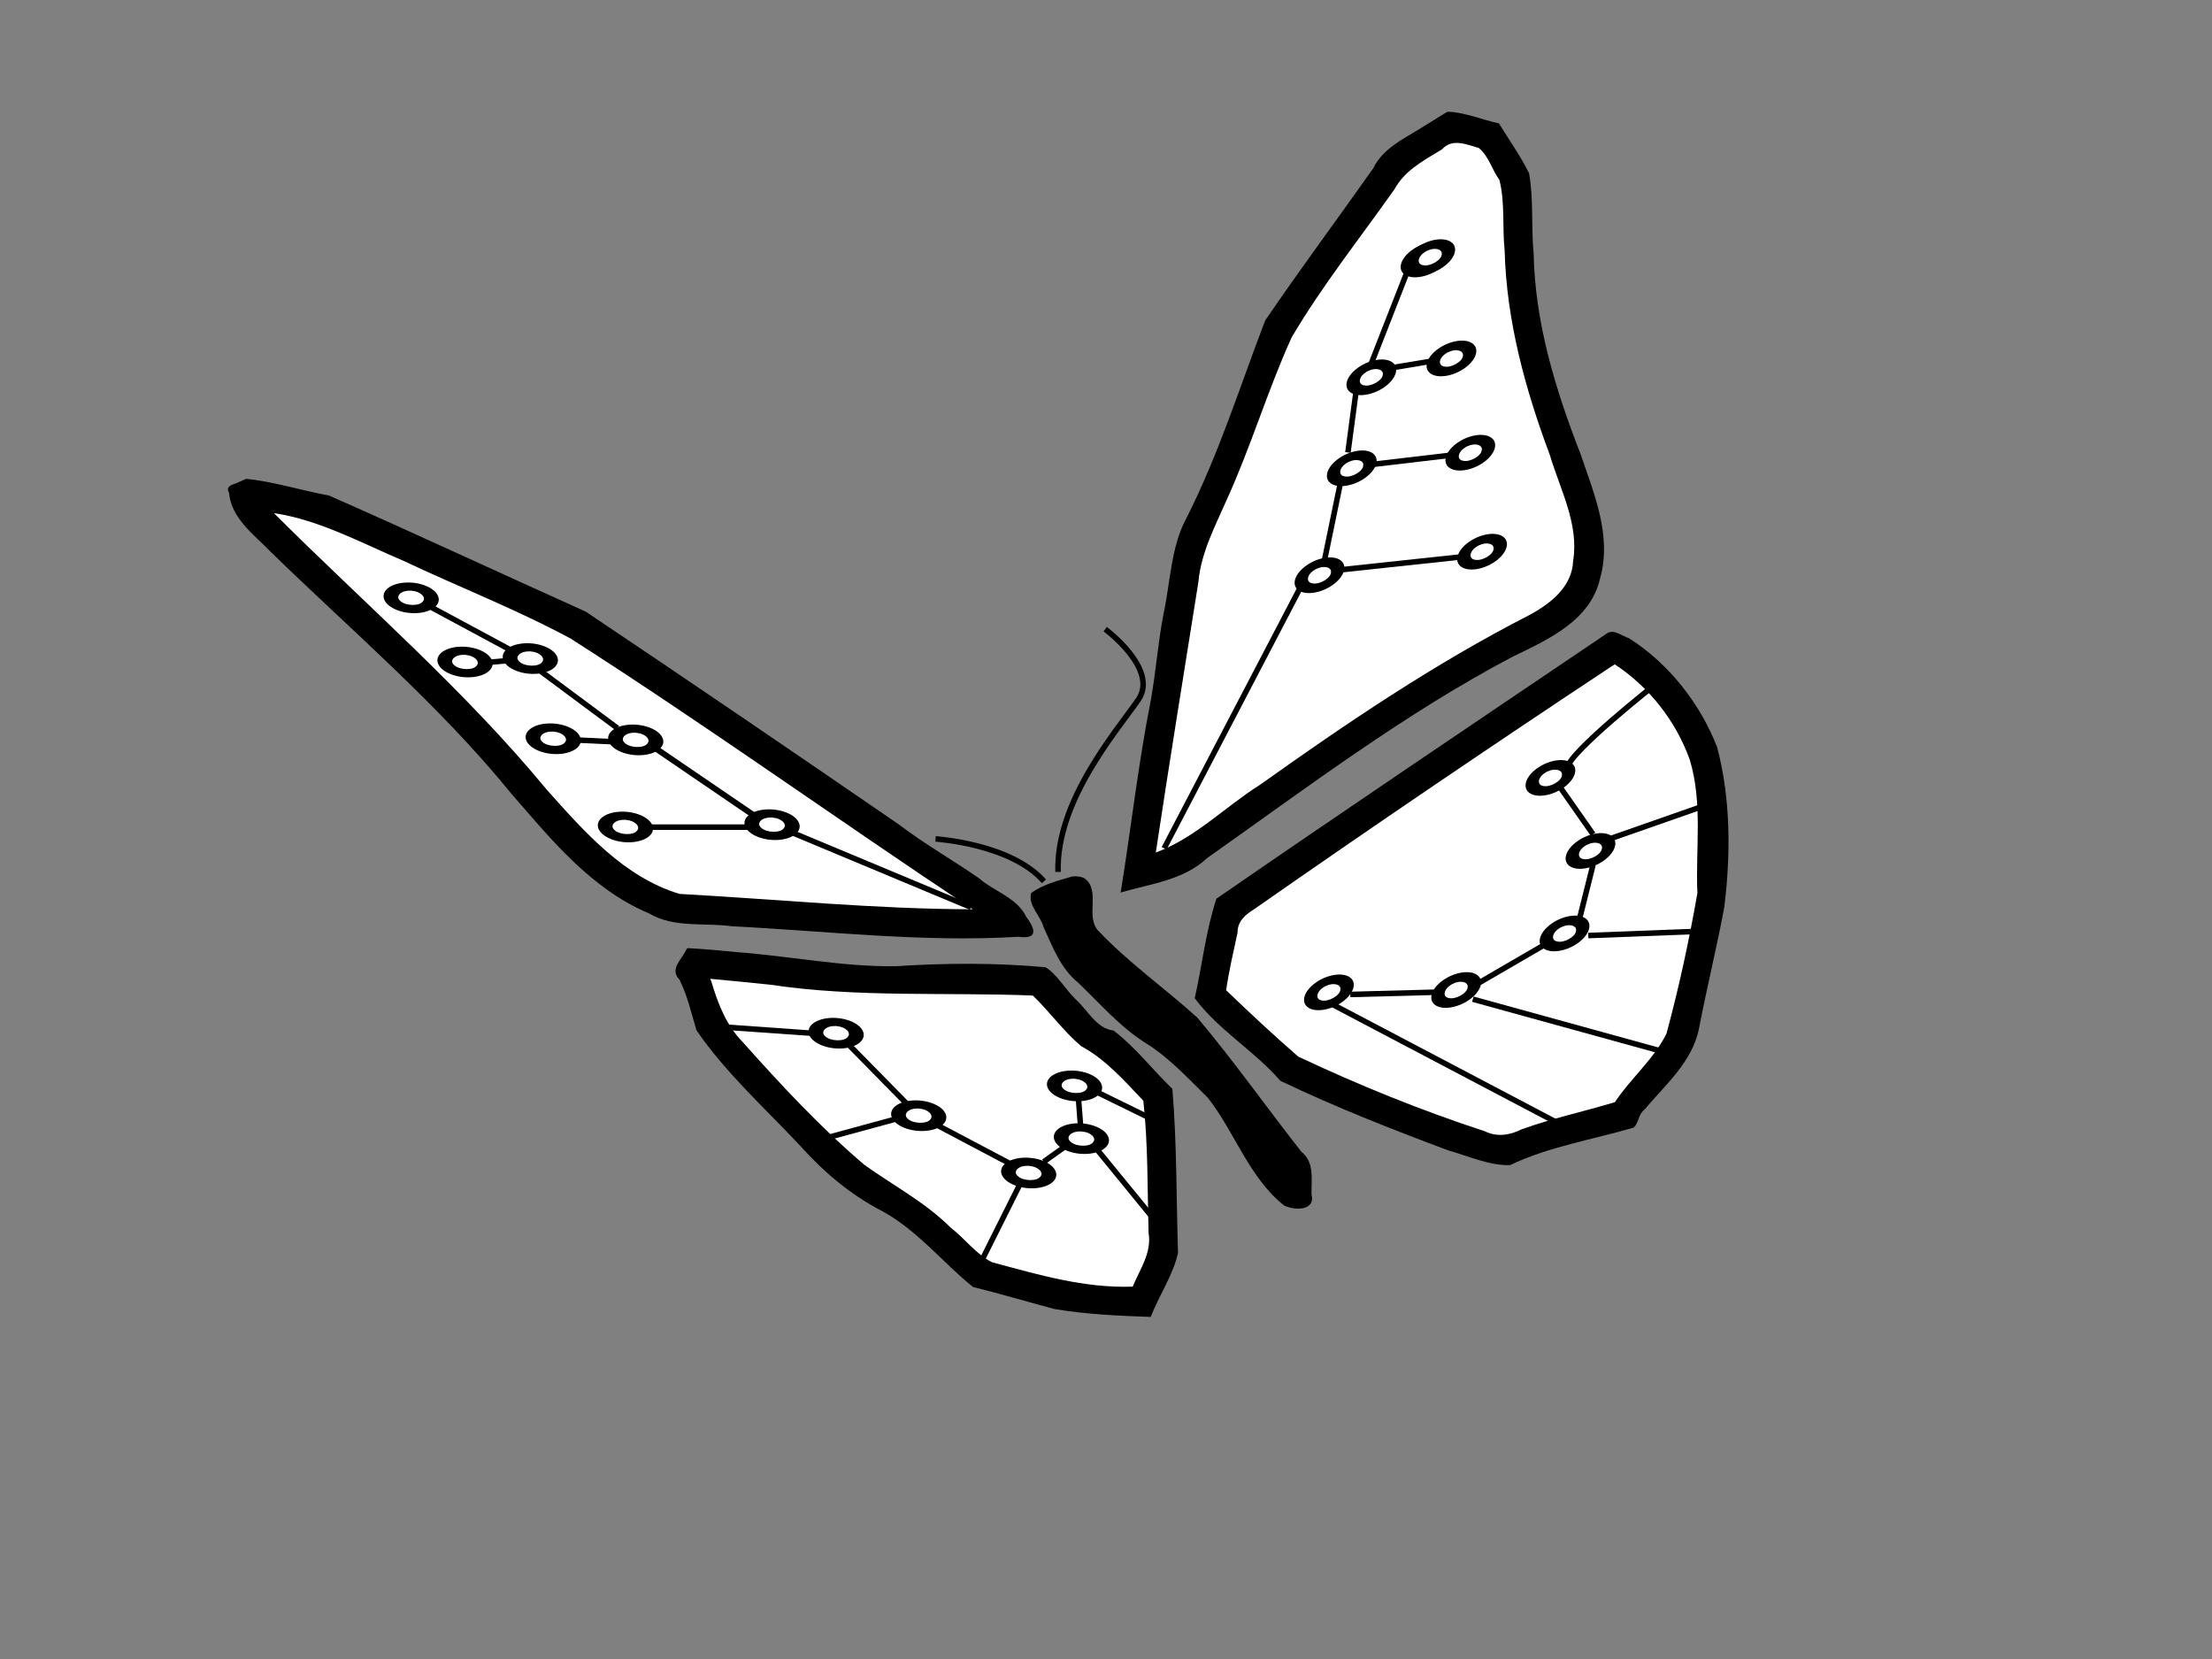<?xml version="1.0" encoding="UTF-8" standalone="no"?>
<!-- Created with Inkscape (http://www.inkscape.org/) -->

<svg
   xmlns:dc="http://purl.org/dc/elements/1.1/"
   xmlns:cc="http://creativecommons.org/ns#"
   xmlns:rdf="http://www.w3.org/1999/02/22-rdf-syntax-ns#"
   xmlns:svg="http://www.w3.org/2000/svg"
   xmlns="http://www.w3.org/2000/svg"
   xmlns:sodipodi="http://sodipodi.sourceforge.net/DTD/sodipodi-0.dtd"
   xmlns:inkscape="http://www.inkscape.org/namespaces/inkscape"
   id="svg2880"
   version="1.1"
   inkscape:version="0.48.0 r9654"
   width="400"
   height="300"
   sodipodi:docname="Butterfly.svg">
  <rect width="100%" height="100%" fill="#808080" stroke="none"/>
  <defs
     id="defs2884">
    <inkscape:perspective
       sodipodi:type="inkscape:persp3d"
       inkscape:vp_x="0 : 0.5 : 1"
       inkscape:vp_y="0 : 1000 : 0"
       inkscape:vp_z="1 : 0.5 : 1"
       inkscape:persp3d-origin="0.5 : 0.33333333 : 1"
       id="perspective2888" />
    <inkscape:perspective
       id="perspective2948"
       inkscape:persp3d-origin="0.5 : 0.33333333 : 1"
       inkscape:vp_z="1 : 0.5 : 1"
       inkscape:vp_y="0 : 1000 : 0"
       inkscape:vp_x="0 : 0.5 : 1"
       sodipodi:type="inkscape:persp3d" />
    <inkscape:perspective
       id="perspective2976"
       inkscape:persp3d-origin="0.5 : 0.33333333 : 1"
       inkscape:vp_z="1 : 0.5 : 1"
       inkscape:vp_y="0 : 1000 : 0"
       inkscape:vp_x="0 : 0.5 : 1"
       sodipodi:type="inkscape:persp3d" />
    <inkscape:perspective
       id="perspective3010"
       inkscape:persp3d-origin="0.5 : 0.33333333 : 1"
       inkscape:vp_z="1 : 0.5 : 1"
       inkscape:vp_y="0 : 1000 : 0"
       inkscape:vp_x="0 : 0.5 : 1"
       sodipodi:type="inkscape:persp3d" />
    <inkscape:perspective
       id="perspective3038"
       inkscape:persp3d-origin="0.5 : 0.33333333 : 1"
       inkscape:vp_z="1 : 0.5 : 1"
       inkscape:vp_y="0 : 1000 : 0"
       inkscape:vp_x="0 : 0.5 : 1"
       sodipodi:type="inkscape:persp3d" />
    <inkscape:perspective
       id="perspective3066"
       inkscape:persp3d-origin="0.5 : 0.33333333 : 1"
       inkscape:vp_z="1 : 0.5 : 1"
       inkscape:vp_y="0 : 1000 : 0"
       inkscape:vp_x="0 : 0.5 : 1"
       sodipodi:type="inkscape:persp3d" />
    <inkscape:perspective
       id="perspective3104"
       inkscape:persp3d-origin="0.5 : 0.33333333 : 1"
       inkscape:vp_z="1 : 0.5 : 1"
       inkscape:vp_y="0 : 1000 : 0"
       inkscape:vp_x="0 : 0.5 : 1"
       sodipodi:type="inkscape:persp3d" />
    <inkscape:perspective
       id="perspective3104-0"
       inkscape:persp3d-origin="0.5 : 0.33333333 : 1"
       inkscape:vp_z="1 : 0.5 : 1"
       inkscape:vp_y="0 : 1000 : 0"
       inkscape:vp_x="0 : 0.5 : 1"
       sodipodi:type="inkscape:persp3d" />
    <inkscape:perspective
       id="perspective3104-9"
       inkscape:persp3d-origin="0.5 : 0.33333333 : 1"
       inkscape:vp_z="1 : 0.5 : 1"
       inkscape:vp_y="0 : 1000 : 0"
       inkscape:vp_x="0 : 0.5 : 1"
       sodipodi:type="inkscape:persp3d" />
    <inkscape:perspective
       id="perspective3104-1"
       inkscape:persp3d-origin="0.5 : 0.33333333 : 1"
       inkscape:vp_z="1 : 0.5 : 1"
       inkscape:vp_y="0 : 1000 : 0"
       inkscape:vp_x="0 : 0.5 : 1"
       sodipodi:type="inkscape:persp3d" />
    <inkscape:perspective
       id="perspective3104-6"
       inkscape:persp3d-origin="0.5 : 0.33333333 : 1"
       inkscape:vp_z="1 : 0.5 : 1"
       inkscape:vp_y="0 : 1000 : 0"
       inkscape:vp_x="0 : 0.5 : 1"
       sodipodi:type="inkscape:persp3d" />
    <inkscape:perspective
       id="perspective3216"
       inkscape:persp3d-origin="0.5 : 0.33333333 : 1"
       inkscape:vp_z="1 : 0.5 : 1"
       inkscape:vp_y="0 : 1000 : 0"
       inkscape:vp_x="0 : 0.5 : 1"
       sodipodi:type="inkscape:persp3d" />
    <inkscape:perspective
       id="perspective3244"
       inkscape:persp3d-origin="0.5 : 0.33333333 : 1"
       inkscape:vp_z="1 : 0.5 : 1"
       inkscape:vp_y="0 : 1000 : 0"
       inkscape:vp_x="0 : 0.5 : 1"
       sodipodi:type="inkscape:persp3d" />
    <inkscape:perspective
       id="perspective3244-3"
       inkscape:persp3d-origin="0.5 : 0.33333333 : 1"
       inkscape:vp_z="1 : 0.5 : 1"
       inkscape:vp_y="0 : 1000 : 0"
       inkscape:vp_x="0 : 0.5 : 1"
       sodipodi:type="inkscape:persp3d" />
    <inkscape:perspective
       id="perspective3244-0"
       inkscape:persp3d-origin="0.5 : 0.33333333 : 1"
       inkscape:vp_z="1 : 0.5 : 1"
       inkscape:vp_y="0 : 1000 : 0"
       inkscape:vp_x="0 : 0.5 : 1"
       sodipodi:type="inkscape:persp3d" />
    <inkscape:perspective
       id="perspective3298"
       inkscape:persp3d-origin="0.5 : 0.33333333 : 1"
       inkscape:vp_z="1 : 0.5 : 1"
       inkscape:vp_y="0 : 1000 : 0"
       inkscape:vp_x="0 : 0.5 : 1"
       sodipodi:type="inkscape:persp3d" />
    <inkscape:perspective
       id="perspective3298-0"
       inkscape:persp3d-origin="0.5 : 0.33333333 : 1"
       inkscape:vp_z="1 : 0.5 : 1"
       inkscape:vp_y="0 : 1000 : 0"
       inkscape:vp_x="0 : 0.5 : 1"
       sodipodi:type="inkscape:persp3d" />
    <inkscape:perspective
       id="perspective3298-6"
       inkscape:persp3d-origin="0.5 : 0.33333333 : 1"
       inkscape:vp_z="1 : 0.5 : 1"
       inkscape:vp_y="0 : 1000 : 0"
       inkscape:vp_x="0 : 0.5 : 1"
       sodipodi:type="inkscape:persp3d" />
    <inkscape:perspective
       id="perspective3352"
       inkscape:persp3d-origin="0.5 : 0.33333333 : 1"
       inkscape:vp_z="1 : 0.5 : 1"
       inkscape:vp_y="0 : 1000 : 0"
       inkscape:vp_x="0 : 0.5 : 1"
       sodipodi:type="inkscape:persp3d" />
    <inkscape:perspective
       id="perspective3380"
       inkscape:persp3d-origin="0.5 : 0.33333333 : 1"
       inkscape:vp_z="1 : 0.5 : 1"
       inkscape:vp_y="0 : 1000 : 0"
       inkscape:vp_x="0 : 0.5 : 1"
       sodipodi:type="inkscape:persp3d" />
    <inkscape:perspective
       id="perspective3422"
       inkscape:persp3d-origin="0.5 : 0.33333333 : 1"
       inkscape:vp_z="1 : 0.5 : 1"
       inkscape:vp_y="0 : 1000 : 0"
       inkscape:vp_x="0 : 0.5 : 1"
       sodipodi:type="inkscape:persp3d" />
    <inkscape:perspective
       id="perspective3450"
       inkscape:persp3d-origin="0.5 : 0.33333333 : 1"
       inkscape:vp_z="1 : 0.5 : 1"
       inkscape:vp_y="0 : 1000 : 0"
       inkscape:vp_x="0 : 0.5 : 1"
       sodipodi:type="inkscape:persp3d" />
    <inkscape:perspective
       id="perspective3478"
       inkscape:persp3d-origin="0.5 : 0.33333333 : 1"
       inkscape:vp_z="1 : 0.5 : 1"
       inkscape:vp_y="0 : 1000 : 0"
       inkscape:vp_x="0 : 0.5 : 1"
       sodipodi:type="inkscape:persp3d" />
    <inkscape:perspective
       id="perspective3506"
       inkscape:persp3d-origin="0.5 : 0.33333333 : 1"
       inkscape:vp_z="1 : 0.5 : 1"
       inkscape:vp_y="0 : 1000 : 0"
       inkscape:vp_x="0 : 0.5 : 1"
       sodipodi:type="inkscape:persp3d" />
    <inkscape:perspective
       id="perspective3534"
       inkscape:persp3d-origin="0.5 : 0.33333333 : 1"
       inkscape:vp_z="1 : 0.5 : 1"
       inkscape:vp_y="0 : 1000 : 0"
       inkscape:vp_x="0 : 0.5 : 1"
       sodipodi:type="inkscape:persp3d" />
    <inkscape:perspective
       id="perspective3584"
       inkscape:persp3d-origin="0.5 : 0.33333333 : 1"
       inkscape:vp_z="1 : 0.5 : 1"
       inkscape:vp_y="0 : 1000 : 0"
       inkscape:vp_x="0 : 0.5 : 1"
       sodipodi:type="inkscape:persp3d" />
    <inkscape:perspective
       id="perspective3612"
       inkscape:persp3d-origin="0.5 : 0.33333333 : 1"
       inkscape:vp_z="1 : 0.5 : 1"
       inkscape:vp_y="0 : 1000 : 0"
       inkscape:vp_x="0 : 0.5 : 1"
       sodipodi:type="inkscape:persp3d" />
    <inkscape:perspective
       id="perspective3640"
       inkscape:persp3d-origin="0.5 : 0.33333333 : 1"
       inkscape:vp_z="1 : 0.5 : 1"
       inkscape:vp_y="0 : 1000 : 0"
       inkscape:vp_x="0 : 0.5 : 1"
       sodipodi:type="inkscape:persp3d" />
    <inkscape:perspective
       id="perspective3668"
       inkscape:persp3d-origin="0.5 : 0.33333333 : 1"
       inkscape:vp_z="1 : 0.5 : 1"
       inkscape:vp_y="0 : 1000 : 0"
       inkscape:vp_x="0 : 0.5 : 1"
       sodipodi:type="inkscape:persp3d" />
    <inkscape:perspective
       id="perspective3696"
       inkscape:persp3d-origin="0.5 : 0.33333333 : 1"
       inkscape:vp_z="1 : 0.5 : 1"
       inkscape:vp_y="0 : 1000 : 0"
       inkscape:vp_x="0 : 0.5 : 1"
       sodipodi:type="inkscape:persp3d" />
    <inkscape:perspective
       id="perspective3724"
       inkscape:persp3d-origin="0.5 : 0.33333333 : 1"
       inkscape:vp_z="1 : 0.5 : 1"
       inkscape:vp_y="0 : 1000 : 0"
       inkscape:vp_x="0 : 0.5 : 1"
       sodipodi:type="inkscape:persp3d" />
    <inkscape:perspective
       id="perspective3770"
       inkscape:persp3d-origin="0.5 : 0.33333333 : 1"
       inkscape:vp_z="1 : 0.5 : 1"
       inkscape:vp_y="0 : 1000 : 0"
       inkscape:vp_x="0 : 0.5 : 1"
       sodipodi:type="inkscape:persp3d" />
    <inkscape:perspective
       id="perspective3798"
       inkscape:persp3d-origin="0.5 : 0.33333333 : 1"
       inkscape:vp_z="1 : 0.5 : 1"
       inkscape:vp_y="0 : 1000 : 0"
       inkscape:vp_x="0 : 0.5 : 1"
       sodipodi:type="inkscape:persp3d" />
    <inkscape:perspective
       id="perspective3826"
       inkscape:persp3d-origin="0.5 : 0.33333333 : 1"
       inkscape:vp_z="1 : 0.5 : 1"
       inkscape:vp_y="0 : 1000 : 0"
       inkscape:vp_x="0 : 0.5 : 1"
       sodipodi:type="inkscape:persp3d" />
    <inkscape:perspective
       id="perspective3826-9"
       inkscape:persp3d-origin="0.5 : 0.33333333 : 1"
       inkscape:vp_z="1 : 0.5 : 1"
       inkscape:vp_y="0 : 1000 : 0"
       inkscape:vp_x="0 : 0.5 : 1"
       sodipodi:type="inkscape:persp3d" />
    <inkscape:perspective
       id="perspective3826-1"
       inkscape:persp3d-origin="0.5 : 0.33333333 : 1"
       inkscape:vp_z="1 : 0.5 : 1"
       inkscape:vp_y="0 : 1000 : 0"
       inkscape:vp_x="0 : 0.5 : 1"
       sodipodi:type="inkscape:persp3d" />
    <inkscape:perspective
       id="perspective3826-7"
       inkscape:persp3d-origin="0.5 : 0.33333333 : 1"
       inkscape:vp_z="1 : 0.5 : 1"
       inkscape:vp_y="0 : 1000 : 0"
       inkscape:vp_x="0 : 0.5 : 1"
       sodipodi:type="inkscape:persp3d" />
  </defs>
  <sodipodi:namedview
     pagecolor="#ffffff"
     bordercolor="#666666"
     borderopacity="1"
     objecttolerance="10"
     gridtolerance="10"
     guidetolerance="10"
     inkscape:pageopacity="0"
     inkscape:pageshadow="2"
     inkscape:window-width="1680"
     inkscape:window-height="1024"
     id="namedview2882"
     showgrid="false"
     inkscape:zoom="2.4133333"
     inkscape:cx="248.18481"
     inkscape:cy="166.98267"
     inkscape:window-x="-4"
     inkscape:window-y="-4"
     inkscape:window-maximized="1"
     inkscape:current-layer="svg2880" />
  <g
     id="g6718">
    <path
       id="path2908"
       d="m 191.335,157.67 c -0.426,-12.784 10.653,-25.568 14.489,-31.108 3.835,-5.54 -5.966,-12.784 -5.966,-12.784"
       style="fill:none;stroke:#000000;stroke-width:1px;stroke-linecap:butt;stroke-linejoin:miter;stroke-opacity:1" />
    <path
       id="path2910"
       d="m 188.778,159.375 c -5.966,-6.818 -19.602,-7.67 -19.602,-7.67"
       style="fill:none;stroke:#000000;stroke-width:1px;stroke-linecap:butt;stroke-linejoin:miter;stroke-opacity:1" />
    <path
       id="path3094"
       d="m 193.904,158.491 c -2.545,0.756 -5.295,1.42 -7.444,3.01 -0.603,2.192 1.717,4.092 2.251,6.162 1.672,3.597 3.041,7.413 6.22,10.006 3.994,3.809 7.698,8.15 12.41,11.051 4.15,2.616 7.569,6.344 11.08,9.801 4.87,6.203 7.451,14.444 13.796,19.482 1.855,0.902 5.709,1.008 4.948,-2.037 -0.07,-2.705 0.594,-5.755 -1.828,-7.69 -6.325,-8.034 -12.241,-16.451 -18.817,-24.25 -5.935,-5.368 -12.579,-10.045 -18.047,-15.854 -2.188,-2.668 0.632,-7.266 -2.424,-9.388 -0.669,-0.301 -1.412,-0.362 -2.144,-0.293 z"
       style="fill:#000000" />
    <path
       id="path3192"
       d="m 256.56,23.406 c -3.152,1.914 -6.546,3.568 -8.244,7.036 -6.475,9.194 -13.225,18.242 -19.536,27.521 -4.574,11.927 -8.41,24.215 -14.182,35.622 -2.877,5.28 -2.936,11.59 -4.182,17.355 -0.998,5.129 -1.382,10.383 -2.277,15.497 -2.292,11.514 -3.602,23.319 -5.487,34.956 5.429,-1.599 11.319,-2.193 15.621,-6.219 18.027,-12.728 35.707,-26.122 55.271,-36.43 6.38,-3.092 14.082,-6.514 15.8,-14.161 2.181,-7.666 -1.106,-15.338 -3.543,-22.519 -4.519,-11.575 -8.214,-23.644 -8.469,-36.168 -0.469,-4.826 0.018,-9.804 -0.826,-14.555 -1.549,-3.148 -3.634,-6.056 -5.447,-9.029 -3.08,-0.664 -6.321,-2.062 -9.338,-2.106 -1.721,1.066 -3.443,2.132 -5.164,3.198 z"
       style="fill:#000000" />
    <path
       id="path3194"
       d="m 42.786,87.353 c -0.82,0.305 -2.046,0.606 -1.385,1.705 0.449,4.793 4.543,7.581 7.592,10.775 14.722,14.326 30.454,27.683 43.445,43.652 7.204,8.292 14.496,17.308 24.885,21.665 4.557,2.716 10.047,1.652 15.101,2.354 17.218,0.863 34.467,2.944 51.72,1.894 3.523,0.479 3.195,-1.241 1.387,-3.678 -1.617,-3.381 -5.766,-4.508 -8.485,-6.896 -4.847,-3.36 -9.863,-6.194 -14.546,-9.764 C 143.717,136.153 124.858,123.302 105.918,110.601 90.429,103.644 75.021,96.444 59.495,89.606 54.508,88.7 49.453,87.074 44.513,86.592 c -0.576,0.253 -1.152,0.507 -1.727,0.76 z"
       style="fill:#000000" />
    <path
       id="path3196"
       d="m 124.084,171.781 c -0.852,1.792 -3.048,3.462 -1.225,5.353 1.459,2.921 2.169,6.096 3.076,9.162 5.312,7.758 12.422,14.11 18.837,20.977 4.179,4.66 8.982,8.719 14.539,11.618 6.477,3.449 11.08,9.35 16.642,13.841 4.954,1.212 9.845,2.696 14.742,3.982 5.716,0.956 11.571,1.23 17.392,1.425 1.507,-3.884 4.038,-7.551 4.935,-11.559 -0.308,-9.894 -0.2,-19.814 -1.02,-29.683 -3.603,-3.471 -6.692,-7.539 -10.64,-10.547 -3.085,-0.337 -4.689,-3.707 -6.821,-5.619 -1.896,-1.816 -3.334,-4.477 -5.456,-5.82 -9.015,-0.828 -18.063,-0.777 -27.087,-0.187 -9.643,0.128 -19.17,-1.839 -28.769,-2.552 -2.979,-0.281 -5.933,-0.576 -8.931,-0.723 l -0.213,0.333 z"
       style="fill:#000000" />
    <path
       id="path3198"
       d="m 290.517,114.585 c -23.555,15.915 -47.188,31.81 -70.552,47.927 -1.917,5.831 -2.578,12.018 -3.915,18.004 4.301,5.778 10.805,9.516 15.474,14.928 9.862,4.717 20.118,8.757 30.34,12.573 3.677,1.033 7.414,2.776 11.195,2.675 7.039,-3.362 14.87,-4.588 22.332,-6.778 0.917,-0.698 0.87,-2.44 1.958,-3.236 3.777,-4.51 8.681,-8.648 9.881,-14.675 1.397,-7.32 3.207,-14.602 4.568,-21.906 1.189,-9.608 1.181,-19.632 -1.292,-29.004 -3.095,-7.914 -8.691,-15.049 -15.887,-19.656 -1.243,-0.397 -2.883,-1.802 -4.102,-0.852 z"
       style="fill:#000000" />
    <path
       id="path3200"
       d="m 259.849,27.56 c -2.968,1.768 -5.99,3.543 -7.697,6.685 -6.277,8.886 -13.069,17.409 -18.59,26.78 -4.333,9.558 -7.356,19.76 -11.732,29.35 -2.088,4.786 -4.641,9.525 -5.12,14.855 -2.591,16.307 -5.247,32.602 -7.704,48.932 7.106,-2.61 12.505,-8.258 18.847,-12.251 15.622,-11.128 31.551,-21.905 48.649,-30.662 3.81,-2.039 7.796,-5.108 7.971,-9.822 1.087,-6.695 -2.366,-12.922 -4.213,-19.152 -4.44,-11.859 -7.839,-24.237 -8.172,-36.965 -0.443,-4.23 0.092,-8.719 -0.95,-12.768 -1.312,-1.808 -1.991,-4.444 -3.751,-5.796 -2.239,-0.616 -4.729,-1.794 -6.609,0.239 -0.309,0.191 -0.619,0.382 -0.928,0.573 z"
       style="fill:#ffffff" />
    <path
       id="path3202"
       d="m 49.524,92.786 c 16.577,16.541 34.439,31.943 49.36,50.028 6.781,7.593 13.936,15.786 24.001,18.834 17.663,0.966 35.301,2.741 53.002,2.782 -24.356,-16.144 -48.058,-33.203 -72.67,-48.939 -9.766,-5.27 -20.17,-9.311 -30.188,-14.045 -7.691,-3.262 -15.278,-7.437 -23.505,-8.66 z"
       style="fill:#ffffff" />
    <path
       id="path3204"
       d="m 128.639,177.494 c 1.177,3.971 2.69,7.895 5.626,10.901 6.947,7.768 14.063,15.471 22.046,22.245 5.185,3.733 11.002,6.754 15.594,11.349 2.567,1.968 4.625,4.846 7.482,6.262 8.357,2.253 16.686,4.718 25.437,4.415 1.307,-3.161 3.492,-6.141 2.874,-9.735 -0.215,-7.944 -0.085,-16.019 -0.943,-23.877 -3.434,-3.628 -6.834,-7.492 -11.253,-9.881 -3.229,-2.724 -5.707,-6.244 -8.736,-9.149 -15.829,-0.628 -31.756,0.405 -47.484,-1.958 -3.618,-0.394 -7.214,-0.718 -10.844,-1.065 l 0.16,0.395 0.04,0.098 z"
       style="fill:#ffffff" />
    <path
       id="path3206"
       d="m 291.303,120.578 c -21.626,14.323 -43.232,28.968 -64.502,43.827 -1.62,0.991 -3.019,2.188 -3.014,4.237 -0.743,3.452 -1.562,6.989 -2.064,10.424 4.251,4.08 8.6,8.148 13.037,11.998 10.969,5.178 22.245,9.747 33.768,13.515 2.187,1.068 4.494,0.712 6.608,-0.358 5.534,-1.99 11.301,-3.227 16.886,-4.914 2.852,-4.299 7.059,-7.788 9.335,-12.411 2.254,-8.357 4.102,-16.876 5.582,-25.382 -0.349,-8.041 1.002,-16.353 -1.387,-24.157 -2.501,-6.99 -7.351,-13.137 -13.543,-17.219 l -0.362,0.225 -0.344,0.214 z"
       style="fill:#ffffff" />
    <g
       transform="matrix(0.311,-0.217,0.189,0.145,189.789,126.758)"
       id="g2936-2-8-94-9">
      <path
         sodipodi:type="arc"
         style="fill:#000000"
         id="path2928-0-7-2-0"
         sodipodi:cx="132.10228"
         sodipodi:cy="40.909092"
         sodipodi:rx="12.357955"
         sodipodi:ry="12.357955"
         d="m 144.46,40.909 c 0,6.825 -5.533,12.358 -12.358,12.358 -6.825,0 -12.358,-5.533 -12.358,-12.358 0,-6.825 5.533,-12.358 12.358,-12.358 6.825,0 12.358,5.533 12.358,12.358 z" />
      <path
         style="fill:#ffffff"
         d="m 132.714,35.178 c -4.15,-0.541 -7.715,4.052 -5.939,7.87 1.465,3.961 7.408,4.984 9.841,1.398 2.422,-2.972 0.959,-8.028 -2.836,-9.055 -0.32,-0.186 -0.698,-0.259 -1.065,-0.213 z"
         id="path2934-6-4-0-3" />
    </g>
    <g
       transform="matrix(0.311,-0.217,0.189,0.145,195.624,107.417)"
       id="g2936-2-8-94-9-0">
      <path
         sodipodi:type="arc"
         style="fill:#000000"
         id="path2928-0-7-2-0-4"
         sodipodi:cx="132.10228"
         sodipodi:cy="40.909092"
         sodipodi:rx="12.357955"
         sodipodi:ry="12.357955"
         d="m 144.46,40.909 c 0,6.825 -5.533,12.358 -12.358,12.358 -6.825,0 -12.358,-5.533 -12.358,-12.358 0,-6.825 5.533,-12.358 12.358,-12.358 6.825,0 12.358,5.533 12.358,12.358 z" />
      <path
         style="fill:#ffffff"
         d="m 132.714,35.178 c -4.15,-0.541 -7.715,4.052 -5.939,7.87 1.465,3.961 7.408,4.984 9.841,1.398 2.422,-2.972 0.959,-8.028 -2.836,-9.055 -0.32,-0.186 -0.698,-0.259 -1.065,-0.213 z"
         id="path2934-6-4-0-3-1" />
    </g>
    <g
       transform="matrix(0.311,-0.217,0.189,0.145,199.164,90.963)"
       id="g2936-2-8-94-9-02">
      <path
         sodipodi:type="arc"
         style="fill:#000000"
         id="path2928-0-7-2-0-9"
         sodipodi:cx="132.10228"
         sodipodi:cy="40.909092"
         sodipodi:rx="12.357955"
         sodipodi:ry="12.357955"
         d="m 144.46,40.909 c 0,6.825 -5.533,12.358 -12.358,12.358 -6.825,0 -12.358,-5.533 -12.358,-12.358 0,-6.825 5.533,-12.358 12.358,-12.358 6.825,0 12.358,5.533 12.358,12.358 z" />
      <path
         style="fill:#ffffff"
         d="m 132.714,35.178 c -4.15,-0.541 -7.715,4.052 -5.939,7.87 1.465,3.961 7.408,4.984 9.841,1.398 2.422,-2.972 0.959,-8.028 -2.836,-9.055 -0.32,-0.186 -0.698,-0.259 -1.065,-0.213 z"
         id="path2934-6-4-0-3-6" />
    </g>
    <g
       transform="matrix(0.311,-0.217,0.189,0.145,208.965,69.656)"
       id="g2936-2-8-94-9-0-1">
      <path
         sodipodi:type="arc"
         style="fill:#000000"
         id="path2928-0-7-2-0-4-9"
         sodipodi:cx="132.10228"
         sodipodi:cy="40.909092"
         sodipodi:rx="12.357955"
         sodipodi:ry="12.357955"
         d="m 144.46,40.909 c 0,6.825 -5.533,12.358 -12.358,12.358 -6.825,0 -12.358,-5.533 -12.358,-12.358 0,-6.825 5.533,-12.358 12.358,-12.358 6.825,0 12.358,5.533 12.358,12.358 z" />
      <path
         style="fill:#ffffff"
         d="m 132.714,35.178 c -4.15,-0.541 -7.715,4.052 -5.939,7.87 1.465,3.961 7.408,4.984 9.841,1.398 2.422,-2.972 0.959,-8.028 -2.836,-9.055 -0.32,-0.186 -0.698,-0.259 -1.065,-0.213 z"
         id="path2934-6-4-0-3-1-1" />
    </g>
    <g
       transform="matrix(0.311,-0.217,0.189,0.145,209.818,69.23)"
       id="g2936-2-8-94-9-0-9">
      <path
         sodipodi:type="arc"
         style="fill:#000000"
         id="path2928-0-7-2-0-4-4"
         sodipodi:cx="132.10228"
         sodipodi:cy="40.909092"
         sodipodi:rx="12.357955"
         sodipodi:ry="12.357955"
         d="m 144.46,40.909 c 0,6.825 -5.533,12.358 -12.358,12.358 -6.825,0 -12.358,-5.533 -12.358,-12.358 0,-6.825 5.533,-12.358 12.358,-12.358 6.825,0 12.358,5.533 12.358,12.358 z" />
      <path
         style="fill:#ffffff"
         d="m 132.714,35.178 c -4.15,-0.541 -7.715,4.052 -5.939,7.87 1.465,3.961 7.408,4.984 9.841,1.398 2.422,-2.972 0.959,-8.028 -2.836,-9.055 -0.32,-0.186 -0.698,-0.259 -1.065,-0.213 z"
         id="path2934-6-4-0-3-1-5" />
    </g>
    <g
       transform="matrix(0.311,-0.217,0.189,0.145,213.653,87.554)"
       id="g2936-2-8-94-9-0-2">
      <path
         sodipodi:type="arc"
         style="fill:#000000"
         id="path2928-0-7-2-0-4-5"
         sodipodi:cx="132.10228"
         sodipodi:cy="40.909092"
         sodipodi:rx="12.357955"
         sodipodi:ry="12.357955"
         d="m 144.46,40.909 c 0,6.825 -5.533,12.358 -12.358,12.358 -6.825,0 -12.358,-5.533 -12.358,-12.358 0,-6.825 5.533,-12.358 12.358,-12.358 6.825,0 12.358,5.533 12.358,12.358 z" />
      <path
         style="fill:#ffffff"
         d="m 132.714,35.178 c -4.15,-0.541 -7.715,4.052 -5.939,7.87 1.465,3.961 7.408,4.984 9.841,1.398 2.422,-2.972 0.959,-8.028 -2.836,-9.055 -0.32,-0.186 -0.698,-0.259 -1.065,-0.213 z"
         id="path2934-6-4-0-3-1-9" />
    </g>
    <g
       transform="matrix(0.311,-0.217,0.189,0.145,217.062,104.599)"
       id="g2936-2-8-94-9-0-2-1">
      <path
         sodipodi:type="arc"
         style="fill:#000000"
         id="path2928-0-7-2-0-4-5-7"
         sodipodi:cx="132.10228"
         sodipodi:cy="40.909092"
         sodipodi:rx="12.357955"
         sodipodi:ry="12.357955"
         d="m 144.46,40.909 c 0,6.825 -5.533,12.358 -12.358,12.358 -6.825,0 -12.358,-5.533 -12.358,-12.358 0,-6.825 5.533,-12.358 12.358,-12.358 6.825,0 12.358,5.533 12.358,12.358 z" />
      <path
         style="fill:#ffffff"
         d="m 132.714,35.178 c -4.15,-0.541 -7.715,4.052 -5.939,7.87 1.465,3.961 7.408,4.984 9.841,1.398 2.422,-2.972 0.959,-8.028 -2.836,-9.055 -0.32,-0.186 -0.698,-0.259 -1.065,-0.213 z"
         id="path2934-6-4-0-3-1-9-7" />
    </g>
    <g
       transform="matrix(0.311,-0.217,0.189,0.145,219.193,122.497)"
       id="g2936-2-8-94-9-0-2-1-4">
      <path
         sodipodi:type="arc"
         style="fill:#000000"
         id="path2928-0-7-2-0-4-5-7-1"
         sodipodi:cx="132.10228"
         sodipodi:cy="40.909092"
         sodipodi:rx="12.357955"
         sodipodi:ry="12.357955"
         d="m 144.46,40.909 c 0,6.825 -5.533,12.358 -12.358,12.358 -6.825,0 -12.358,-5.533 -12.358,-12.358 0,-6.825 5.533,-12.358 12.358,-12.358 6.825,0 12.358,5.533 12.358,12.358 z" />
      <path
         style="fill:#ffffff"
         d="m 132.714,35.178 c -4.15,-0.541 -7.715,4.052 -5.939,7.87 1.465,3.961 7.408,4.984 9.841,1.398 2.422,-2.972 0.959,-8.028 -2.836,-9.055 -0.32,-0.186 -0.698,-0.259 -1.065,-0.213 z"
         id="path2934-6-4-0-3-1-9-7-1" />
    </g>
    <path
       id="path3400"
       d="m 210.511,153.409 25.142,-48.153"
       style="fill:none;stroke:#000000;stroke-width:1px;stroke-linecap:butt;stroke-linejoin:miter;stroke-opacity:1" />
    <path
       id="path3402"
       d="m 241.619,103.125 23.864,-2.557"
       style="fill:none;stroke:#000000;stroke-width:1px;stroke-linecap:butt;stroke-linejoin:miter;stroke-opacity:1" />
    <path
       id="path3404"
       d="m 239.489,101.42 2.983,-14.489"
       style="fill:none;stroke:#000000;stroke-width:1px;stroke-linecap:butt;stroke-linejoin:miter;stroke-opacity:1" />
    <path
       id="path3406"
       d="m 248.438,83.949 14.489,-1.705"
       style="fill:none;stroke:#000000;stroke-width:1px;stroke-linecap:butt;stroke-linejoin:miter;stroke-opacity:1" />
    <path
       id="path3408"
       d="m 243.75,81.818 1.705,-12.784"
       style="fill:none;stroke:#000000;stroke-width:1px;stroke-linecap:butt;stroke-linejoin:miter;stroke-opacity:1" />
    <path
       id="path3410"
       d="m 251.847,66.477 7.67,-1.278"
       style="fill:none;stroke:#000000;stroke-width:1px;stroke-linecap:butt;stroke-linejoin:miter;stroke-opacity:1" />
    <path
       id="path3412"
       d="m 248.011,65.625 7.67,-19.602"
       style="fill:none;stroke:#000000;stroke-width:1px;stroke-linecap:butt;stroke-linejoin:miter;stroke-opacity:1" />
    <g
       transform="matrix(0.311,-0.217,0.189,0.145,231.551,163.406)"
       id="g2936-2-8-94-9-9-2">
      <path
         sodipodi:type="arc"
         style="fill:#000000"
         id="path2928-0-7-2-0-3-3"
         sodipodi:cx="132.10228"
         sodipodi:cy="40.909092"
         sodipodi:rx="12.357955"
         sodipodi:ry="12.357955"
         d="m 144.46,40.909 c 0,6.825 -5.533,12.358 -12.358,12.358 -6.825,0 -12.358,-5.533 -12.358,-12.358 0,-6.825 5.533,-12.358 12.358,-12.358 6.825,0 12.358,5.533 12.358,12.358 z" />
      <path
         style="fill:#ffffff"
         d="m 132.714,35.178 c -4.15,-0.541 -7.715,4.052 -5.939,7.87 1.465,3.961 7.408,4.984 9.841,1.398 2.422,-2.972 0.959,-8.028 -2.836,-9.055 -0.32,-0.186 -0.698,-0.259 -1.065,-0.213 z"
         id="path2934-6-4-0-3-5-8" />
    </g>
    <g
       transform="matrix(0.311,-0.217,0.189,0.145,238.795,176.616)"
       id="g2936-2-8-94-9-9-2-5">
      <path
         sodipodi:type="arc"
         style="fill:#000000"
         id="path2928-0-7-2-0-3-3-0"
         sodipodi:cx="132.10228"
         sodipodi:cy="40.909092"
         sodipodi:rx="12.357955"
         sodipodi:ry="12.357955"
         d="m 144.46,40.909 c 0,6.825 -5.533,12.358 -12.358,12.358 -6.825,0 -12.358,-5.533 -12.358,-12.358 0,-6.825 5.533,-12.358 12.358,-12.358 6.825,0 12.358,5.533 12.358,12.358 z" />
      <path
         style="fill:#ffffff"
         d="m 132.714,35.178 c -4.15,-0.541 -7.715,4.052 -5.939,7.87 1.465,3.961 7.408,4.984 9.841,1.398 2.422,-2.972 0.959,-8.028 -2.836,-9.055 -0.32,-0.186 -0.698,-0.259 -1.065,-0.213 z"
         id="path2934-6-4-0-3-5-8-5" />
    </g>
    <g
       transform="matrix(0.311,-0.217,0.189,0.145,234.107,191.531)"
       id="g2936-2-8-94-9-9-2-5-9">
      <path
         sodipodi:type="arc"
         style="fill:#000000"
         id="path2928-0-7-2-0-3-3-0-2"
         sodipodi:cx="132.10228"
         sodipodi:cy="40.909092"
         sodipodi:rx="12.357955"
         sodipodi:ry="12.357955"
         d="m 144.46,40.909 c 0,6.825 -5.533,12.358 -12.358,12.358 -6.825,0 -12.358,-5.533 -12.358,-12.358 0,-6.825 5.533,-12.358 12.358,-12.358 6.825,0 12.358,5.533 12.358,12.358 z" />
      <path
         style="fill:#ffffff"
         d="m 132.714,35.178 c -4.15,-0.541 -7.715,4.052 -5.939,7.87 1.465,3.961 7.408,4.984 9.841,1.398 2.422,-2.972 0.959,-8.028 -2.836,-9.055 -0.32,-0.186 -0.698,-0.259 -1.065,-0.213 z"
         id="path2934-6-4-0-3-5-8-5-6" />
    </g>
    <g
       transform="matrix(0.311,-0.217,0.189,0.145,214.505,201.758)"
       id="g2936-2-8-94-9-9-2-5-9-8">
      <path
         sodipodi:type="arc"
         style="fill:#000000"
         id="path2928-0-7-2-0-3-3-0-2-5"
         sodipodi:cx="132.10228"
         sodipodi:cy="40.909092"
         sodipodi:rx="12.357955"
         sodipodi:ry="12.357955"
         d="m 144.46,40.909 c 0,6.825 -5.533,12.358 -12.358,12.358 -6.825,0 -12.358,-5.533 -12.358,-12.358 0,-6.825 5.533,-12.358 12.358,-12.358 6.825,0 12.358,5.533 12.358,12.358 z" />
      <path
         style="fill:#ffffff"
         d="m 132.714,35.178 c -4.15,-0.541 -7.715,4.052 -5.939,7.87 1.465,3.961 7.408,4.984 9.841,1.398 2.422,-2.972 0.959,-8.028 -2.836,-9.055 -0.32,-0.186 -0.698,-0.259 -1.065,-0.213 z"
         id="path2934-6-4-0-3-5-8-5-6-2" />
    </g>
    <g
       transform="matrix(0.311,-0.217,0.189,0.145,191.494,202.184)"
       id="g2936-2-8-94-9-9-2-5-9-8-8">
      <path
         sodipodi:type="arc"
         style="fill:#000000"
         id="path2928-0-7-2-0-3-3-0-2-5-3"
         sodipodi:cx="132.10228"
         sodipodi:cy="40.909092"
         sodipodi:rx="12.357955"
         sodipodi:ry="12.357955"
         d="m 144.46,40.909 c 0,6.825 -5.533,12.358 -12.358,12.358 -6.825,0 -12.358,-5.533 -12.358,-12.358 0,-6.825 5.533,-12.358 12.358,-12.358 6.825,0 12.358,5.533 12.358,12.358 z" />
      <path
         style="fill:#ffffff"
         d="m 132.714,35.178 c -4.15,-0.541 -7.715,4.052 -5.939,7.87 1.465,3.961 7.408,4.984 9.841,1.398 2.422,-2.972 0.959,-8.028 -2.836,-9.055 -0.32,-0.186 -0.698,-0.259 -1.065,-0.213 z"
         id="path2934-6-4-0-3-5-8-5-6-2-6" />
    </g>
    <path
       id="path3554"
       d="m 282.102,142.33 5.966,8.523"
       style="fill:none;stroke:#000000;stroke-width:1px;stroke-linecap:butt;stroke-linejoin:miter;stroke-opacity:1" />
    <path
       id="path3556"
       d="m 288.068,156.392 -2.557,10.227"
       style="fill:none;stroke:#000000;stroke-width:1px;stroke-linecap:butt;stroke-linejoin:miter;stroke-opacity:1" />
    <path
       id="path3558"
       d="M 279.972,170.455 266.761,178.125"
       style="fill:none;stroke:#000000;stroke-width:1px;stroke-linecap:butt;stroke-linejoin:miter;stroke-opacity:1" />
    <path
       id="path3560"
       d="m 260.369,179.403 -16.193,0.426"
       style="fill:none;stroke:#000000;stroke-width:1px;stroke-linecap:butt;stroke-linejoin:miter;stroke-opacity:1" />
    <path
       id="path3562"
       d="m 283.381,138.92 c 0.426,-2.983 16.193,-15.341 16.193,-15.341"
       style="fill:none;stroke:#000000;stroke-width:1px;stroke-linecap:butt;stroke-linejoin:miter;stroke-opacity:1" />
    <path
       id="path3566"
       d="m 291.051,151.705 17.045,-5.966"
       style="fill:none;stroke:#000000;stroke-width:1px;stroke-linecap:butt;stroke-linejoin:miter;stroke-opacity:1" />
    <path
       id="path3568"
       d="M 287.216,169.176 309.375,168.324"
       style="fill:none;stroke:#000000;stroke-width:1px;stroke-linecap:butt;stroke-linejoin:miter;stroke-opacity:1" />
    <path
       id="path3570"
       d="m 266.335,180.682 37.074,10.227"
       style="fill:none;stroke:#000000;stroke-width:1px;stroke-linecap:butt;stroke-linejoin:miter;stroke-opacity:1" />
    <path
       id="path3572"
       d="M 240.767,181.534 281.25,202.841"
       style="fill:none;stroke:#000000;stroke-width:1px;stroke-linecap:butt;stroke-linejoin:miter;stroke-opacity:1" />
    <path
       id="path3744"
       d="M 175.568,164.062 141.903,150"
       style="fill:none;stroke:#000000;stroke-width:1px;stroke-linecap:butt;stroke-linejoin:miter;stroke-opacity:1" />
    <path
       inkscape:connector-curvature="0"
       id="path3746"
       d="M 136.524,147.58 116.37,133.841"
       style="fill:none;stroke:#000000;stroke-width:1.069px;stroke-linecap:butt;stroke-linejoin:miter;stroke-opacity:1" />
    <path
       id="path3748"
       d="M 111.648,131.676 96.733,120.597"
       style="fill:none;stroke:#000000;stroke-width:1px;stroke-linecap:butt;stroke-linejoin:miter;stroke-opacity:1" />
    <path
       id="path3750"
       d="M 92.472,117.614 75.852,108.665"
       style="fill:none;stroke:#000000;stroke-width:1px;stroke-linecap:butt;stroke-linejoin:miter;stroke-opacity:1" />
    <path
       id="path3752"
       d="m 136.79,149.574 -20.028,0"
       style="fill:none;stroke:#000000;stroke-width:1px;stroke-linecap:butt;stroke-linejoin:miter;stroke-opacity:1" />
    <path
       id="path3754"
       d="m 112.926,134.233 -8.949,-0.426"
       style="fill:none;stroke:#000000;stroke-width:1px;stroke-linecap:butt;stroke-linejoin:miter;stroke-opacity:1" />
    <path
       id="path3758"
       d="m 93.324,119.318 -4.688,0.426"
       style="fill:none;stroke:#000000;stroke-width:1px;stroke-linecap:butt;stroke-linejoin:miter;stroke-opacity:1" />
    <g
       inkscape:transform-center-y="-75.079721"
       inkscape:transform-center-x="10.073594"
       transform="matrix(0.394,-0.025,0.089,0.223,95.512,181.016)"
       id="g2936-2-8-94-9-9-8">
      <path
         sodipodi:type="arc"
         style="fill:#000000"
         id="path2928-0-7-2-0-3-1"
         sodipodi:cx="132.10228"
         sodipodi:cy="40.909092"
         sodipodi:rx="12.357955"
         sodipodi:ry="12.357955"
         d="m 144.46,40.909 c 0,6.825 -5.533,12.358 -12.358,12.358 -6.825,0 -12.358,-5.533 -12.358,-12.358 0,-6.825 5.533,-12.358 12.358,-12.358 6.825,0 12.358,5.533 12.358,12.358 z" />
      <path
         inkscape:connector-curvature="0"
         style="fill:#ffffff"
         d="m 132.714,35.178 c -4.15,-0.541 -7.715,4.052 -5.939,7.87 1.465,3.961 7.408,4.984 9.841,1.398 2.422,-2.972 0.959,-8.028 -2.836,-9.055 -0.32,-0.186 -0.698,-0.259 -1.065,-0.213 z"
         id="path2934-6-4-0-3-5-3" />
    </g>
    <g
       inkscape:transform-center-y="-75.079721"
       inkscape:transform-center-x="10.073594"
       transform="matrix(0.394,-0.025,0.089,0.223,110.445,195.934)"
       id="g2936-2-8-94-9-9-8-2">
      <path
         sodipodi:type="arc"
         style="fill:#000000"
         id="path2928-0-7-2-0-3-1-3"
         sodipodi:cx="132.10228"
         sodipodi:cy="40.909092"
         sodipodi:rx="12.357955"
         sodipodi:ry="12.357955"
         d="m 144.46,40.909 c 0,6.825 -5.533,12.358 -12.358,12.358 -6.825,0 -12.358,-5.533 -12.358,-12.358 0,-6.825 5.533,-12.358 12.358,-12.358 6.825,0 12.358,5.533 12.358,12.358 z" />
      <path
         inkscape:connector-curvature="0"
         style="fill:#ffffff"
         d="m 132.714,35.178 c -4.15,-0.541 -7.715,4.052 -5.939,7.87 1.465,3.961 7.408,4.984 9.841,1.398 2.422,-2.972 0.959,-8.028 -2.836,-9.055 -0.32,-0.186 -0.698,-0.259 -1.065,-0.213 z"
         id="path2934-6-4-0-3-5-3-3" />
    </g>
    <g
       inkscape:transform-center-y="-75.079721"
       inkscape:transform-center-x="10.073594"
       transform="matrix(0.394,-0.025,0.089,0.223,130.334,206.293)"
       id="g2936-2-8-94-9-9-8-4">
      <path
         sodipodi:type="arc"
         style="fill:#000000"
         id="path2928-0-7-2-0-3-1-1"
         sodipodi:cx="132.10228"
         sodipodi:cy="40.909092"
         sodipodi:rx="12.357955"
         sodipodi:ry="12.357955"
         d="m 144.46,40.909 c 0,6.825 -5.533,12.358 -12.358,12.358 -6.825,0 -12.358,-5.533 -12.358,-12.358 0,-6.825 5.533,-12.358 12.358,-12.358 6.825,0 12.358,5.533 12.358,12.358 z" />
      <path
         inkscape:connector-curvature="0"
         style="fill:#ffffff"
         d="m 132.714,35.178 c -4.15,-0.541 -7.715,4.052 -5.939,7.87 1.465,3.961 7.408,4.984 9.841,1.398 2.422,-2.972 0.959,-8.028 -2.836,-9.055 -0.32,-0.186 -0.698,-0.259 -1.065,-0.213 z"
         id="path2934-6-4-0-3-5-3-1" />
    </g>
    <g
       inkscape:transform-center-y="-75.079721"
       inkscape:transform-center-x="10.073594"
       transform="matrix(0.394,-0.025,0.089,0.223,138.622,190.547)"
       id="g2936-2-8-94-9-9-8-3">
      <path
         sodipodi:type="arc"
         style="fill:#000000"
         id="path2928-0-7-2-0-3-1-8"
         sodipodi:cx="132.10228"
         sodipodi:cy="40.909092"
         sodipodi:rx="12.357955"
         sodipodi:ry="12.357955"
         d="m 144.46,40.909 c 0,6.825 -5.533,12.358 -12.358,12.358 -6.825,0 -12.358,-5.533 -12.358,-12.358 0,-6.825 5.533,-12.358 12.358,-12.358 6.825,0 12.358,5.533 12.358,12.358 z" />
      <path
         inkscape:connector-curvature="0"
         style="fill:#ffffff"
         d="m 132.714,35.178 c -4.15,-0.541 -7.715,4.052 -5.939,7.87 1.465,3.961 7.408,4.984 9.841,1.398 2.422,-2.972 0.959,-8.028 -2.836,-9.055 -0.32,-0.186 -0.698,-0.259 -1.065,-0.213 z"
         id="path2934-6-4-0-3-5-3-7" />
    </g>
    <g
       inkscape:transform-center-y="-75.079721"
       inkscape:transform-center-x="10.073594"
       transform="matrix(0.394,-0.025,0.089,0.223,139.865,200.077)"
       id="g2936-2-8-94-9-9-8-42">
      <path
         sodipodi:type="arc"
         style="fill:#000000"
         id="path2928-0-7-2-0-3-1-7"
         sodipodi:cx="132.10228"
         sodipodi:cy="40.909092"
         sodipodi:rx="12.357955"
         sodipodi:ry="12.357955"
         d="m 144.46,40.909 c 0,6.825 -5.533,12.358 -12.358,12.358 -6.825,0 -12.358,-5.533 -12.358,-12.358 0,-6.825 5.533,-12.358 12.358,-12.358 6.825,0 12.358,5.533 12.358,12.358 z" />
      <path
         inkscape:connector-curvature="0"
         style="fill:#ffffff"
         d="m 132.714,35.178 c -4.15,-0.541 -7.715,4.052 -5.939,7.87 1.465,3.961 7.408,4.984 9.841,1.398 2.422,-2.972 0.959,-8.028 -2.836,-9.055 -0.32,-0.186 -0.698,-0.259 -1.065,-0.213 z"
         id="path2934-6-4-0-3-5-3-79" />
    </g>
    <path
       inkscape:connector-curvature="0"
       id="path5187"
       d="m 147.307,186.878 -17.61,-1.243"
       style="fill:none;stroke:#000000;stroke-width:1px;stroke-linecap:butt;stroke-linejoin:miter;stroke-opacity:1" />
    <path
       inkscape:connector-curvature="0"
       id="path5189"
       d="m 152.901,188.329 11.602,11.809"
       style="fill:none;stroke:#000000;stroke-width:1px;stroke-linecap:butt;stroke-linejoin:miter;stroke-opacity:1" />
    <path
       inkscape:connector-curvature="0"
       id="path5191"
       d="m 163.26,202.003 -13.674,3.729"
       style="fill:none;stroke:#000000;stroke-width:1px;stroke-linecap:butt;stroke-linejoin:miter;stroke-opacity:1" />
    <path
       inkscape:connector-curvature="0"
       id="path5193"
       d="m 169.061,203.246 14.503,7.666"
       style="fill:none;stroke:#000000;stroke-width:1px;stroke-linecap:butt;stroke-linejoin:miter;stroke-opacity:1" />
    <path
       inkscape:connector-curvature="0"
       id="path5195"
       d="m 184.808,213.396 -7.669,15.334"
       style="fill:none;stroke:#000000;stroke-width:0.997px;stroke-linecap:butt;stroke-linejoin:miter;stroke-opacity:1" />
    <path
       inkscape:connector-curvature="0"
       id="path5197"
       d="m 188.743,210.083 4.351,-3.108"
       style="fill:none;stroke:#000000;stroke-width:1px;stroke-linecap:butt;stroke-linejoin:miter;stroke-opacity:1" />
    <path
       inkscape:connector-curvature="0"
       id="path5199"
       d="m 195.373,203.246 -0.414,-5.387"
       style="fill:none;stroke:#000000;stroke-width:1px;stroke-linecap:butt;stroke-linejoin:miter;stroke-opacity:1" />
    <path
       inkscape:connector-curvature="0"
       id="path5201"
       d="m 197.652,206.975 12.017,14.71"
       style="fill:none;stroke:#000000;stroke-width:1px;stroke-linecap:butt;stroke-linejoin:miter;stroke-opacity:1" />
    <path
       inkscape:connector-curvature="0"
       id="path5203"
       d="m 198.273,197.445 10.152,4.972"
       style="fill:none;stroke:#000000;stroke-width:1px;stroke-linecap:butt;stroke-linejoin:miter;stroke-opacity:1" />
    <g
       inkscape:transform-center-y="-75.079721"
       inkscape:transform-center-x="10.073594"
       transform="matrix(0.394,-0.025,0.089,0.223,83.926,143.309)"
       id="g2936-2-8-94-9-9-8-31">
      <path
         sodipodi:type="arc"
         style="fill:#000000"
         id="path2928-0-7-2-0-3-1-9"
         sodipodi:cx="132.10228"
         sodipodi:cy="40.909092"
         sodipodi:rx="12.357955"
         sodipodi:ry="12.357955"
         d="m 144.46,40.909 c 0,6.825 -5.533,12.358 -12.358,12.358 -6.825,0 -12.358,-5.533 -12.358,-12.358 0,-6.825 5.533,-12.358 12.358,-12.358 6.825,0 12.358,5.533 12.358,12.358 z" />
      <path
         inkscape:connector-curvature="0"
         style="fill:#ffffff"
         d="m 132.714,35.178 c -4.15,-0.541 -7.715,4.052 -5.939,7.87 1.465,3.961 7.408,4.984 9.841,1.398 2.422,-2.972 0.959,-8.028 -2.836,-9.055 -0.32,-0.186 -0.698,-0.259 -1.065,-0.213 z"
         id="path2934-6-4-0-3-5-3-8" />
    </g>
    <g
       inkscape:transform-center-y="-75.079721"
       inkscape:transform-center-x="10.073594"
       transform="matrix(0.394,-0.025,0.089,0.223,57.406,143.724)"
       id="g2936-2-8-94-9-9-8-6">
      <path
         sodipodi:type="arc"
         style="fill:#000000"
         id="path2928-0-7-2-0-3-1-5"
         sodipodi:cx="132.10228"
         sodipodi:cy="40.909092"
         sodipodi:rx="12.357955"
         sodipodi:ry="12.357955"
         d="m 144.46,40.909 c 0,6.825 -5.533,12.358 -12.358,12.358 -6.825,0 -12.358,-5.533 -12.358,-12.358 0,-6.825 5.533,-12.358 12.358,-12.358 6.825,0 12.358,5.533 12.358,12.358 z" />
      <path
         inkscape:connector-curvature="0"
         style="fill:#ffffff"
         d="m 132.714,35.178 c -4.15,-0.541 -7.715,4.052 -5.939,7.87 1.465,3.961 7.408,4.984 9.841,1.398 2.422,-2.972 0.959,-8.028 -2.836,-9.055 -0.32,-0.186 -0.698,-0.259 -1.065,-0.213 z"
         id="path2934-6-4-0-3-5-3-0" />
    </g>
    <g
       inkscape:transform-center-y="-75.079721"
       inkscape:transform-center-x="10.073594"
       transform="matrix(0.394,-0.025,0.089,0.223,59.271,127.978)"
       id="g2936-2-8-94-9-9-8-28">
      <path
         sodipodi:type="arc"
         style="fill:#000000"
         id="path2928-0-7-2-0-3-1-6"
         sodipodi:cx="132.10228"
         sodipodi:cy="40.909092"
         sodipodi:rx="12.357955"
         sodipodi:ry="12.357955"
         d="m 144.46,40.909 c 0,6.825 -5.533,12.358 -12.358,12.358 -6.825,0 -12.358,-5.533 -12.358,-12.358 0,-6.825 5.533,-12.358 12.358,-12.358 6.825,0 12.358,5.533 12.358,12.358 z" />
      <path
         inkscape:connector-curvature="0"
         style="fill:#ffffff"
         d="m 132.714,35.178 c -4.15,-0.541 -7.715,4.052 -5.939,7.87 1.465,3.961 7.408,4.984 9.841,1.398 2.422,-2.972 0.959,-8.028 -2.836,-9.055 -0.32,-0.186 -0.698,-0.259 -1.065,-0.213 z"
         id="path2934-6-4-0-3-5-3-02" />
    </g>
    <g
       inkscape:transform-center-y="-75.079721"
       inkscape:transform-center-x="10.073594"
       transform="matrix(0.394,-0.025,0.089,0.223,44.354,127.771)"
       id="g2936-2-8-94-9-9-8-48">
      <path
         sodipodi:type="arc"
         style="fill:#000000"
         id="path2928-0-7-2-0-3-1-65"
         sodipodi:cx="132.10228"
         sodipodi:cy="40.909092"
         sodipodi:rx="12.357955"
         sodipodi:ry="12.357955"
         d="m 144.46,40.909 c 0,6.825 -5.533,12.358 -12.358,12.358 -6.825,0 -12.358,-5.533 -12.358,-12.358 0,-6.825 5.533,-12.358 12.358,-12.358 6.825,0 12.358,5.533 12.358,12.358 z" />
      <path
         inkscape:connector-curvature="0"
         style="fill:#ffffff"
         d="m 132.714,35.178 c -4.15,-0.541 -7.715,4.052 -5.939,7.87 1.465,3.961 7.408,4.984 9.841,1.398 2.422,-2.972 0.959,-8.028 -2.836,-9.055 -0.32,-0.186 -0.698,-0.259 -1.065,-0.213 z"
         id="path2934-6-4-0-3-5-3-09" />
    </g>
    <g
       inkscape:transform-center-y="-75.079721"
       inkscape:transform-center-x="10.073594"
       transform="matrix(0.394,-0.025,0.089,0.223,40.21,113.268)"
       id="g2936-2-8-94-9-9-8-0">
      <path
         sodipodi:type="arc"
         style="fill:#000000"
         id="path2928-0-7-2-0-3-1-0"
         sodipodi:cx="132.10228"
         sodipodi:cy="40.909092"
         sodipodi:rx="12.357955"
         sodipodi:ry="12.357955"
         d="m 144.46,40.909 c 0,6.825 -5.533,12.358 -12.358,12.358 -6.825,0 -12.358,-5.533 -12.358,-12.358 0,-6.825 5.533,-12.358 12.358,-12.358 6.825,0 12.358,5.533 12.358,12.358 z" />
      <path
         inkscape:connector-curvature="0"
         style="fill:#ffffff"
         d="m 132.714,35.178 c -4.15,-0.541 -7.715,4.052 -5.939,7.87 1.465,3.961 7.408,4.984 9.841,1.398 2.422,-2.972 0.959,-8.028 -2.836,-9.055 -0.32,-0.186 -0.698,-0.259 -1.065,-0.213 z"
         id="path2934-6-4-0-3-5-3-6" />
    </g>
    <g
       inkscape:transform-center-y="-75.079721"
       inkscape:transform-center-x="10.073594"
       transform="matrix(0.394,-0.025,0.089,0.223,18.663,102.287)"
       id="g2936-2-8-94-9-9-8-1">
      <path
         sodipodi:type="arc"
         style="fill:#000000"
         id="path2928-0-7-2-0-3-1-38"
         sodipodi:cx="132.10228"
         sodipodi:cy="40.909092"
         sodipodi:rx="12.357955"
         sodipodi:ry="12.357955"
         d="m 144.46,40.909 c 0,6.825 -5.533,12.358 -12.358,12.358 -6.825,0 -12.358,-5.533 -12.358,-12.358 0,-6.825 5.533,-12.358 12.358,-12.358 6.825,0 12.358,5.533 12.358,12.358 z" />
      <path
         inkscape:connector-curvature="0"
         style="fill:#ffffff"
         d="m 132.714,35.178 c -4.15,-0.541 -7.715,4.052 -5.939,7.87 1.465,3.961 7.408,4.984 9.841,1.398 2.422,-2.972 0.959,-8.028 -2.836,-9.055 -0.32,-0.186 -0.698,-0.259 -1.065,-0.213 z"
         id="path2934-6-4-0-3-5-3-9" />
    </g>
    <g
       inkscape:transform-center-y="-75.079721"
       inkscape:transform-center-x="10.073594"
       transform="matrix(0.394,-0.025,0.089,0.223,28.401,113.889)"
       id="g2936-2-8-94-9-9-8-34">
      <path
         sodipodi:type="arc"
         style="fill:#000000"
         id="path2928-0-7-2-0-3-1-4"
         sodipodi:cx="132.10228"
         sodipodi:cy="40.909092"
         sodipodi:rx="12.357955"
         sodipodi:ry="12.357955"
         d="m 144.46,40.909 c 0,6.825 -5.533,12.358 -12.358,12.358 -6.825,0 -12.358,-5.533 -12.358,-12.358 0,-6.825 5.533,-12.358 12.358,-12.358 6.825,0 12.358,5.533 12.358,12.358 z" />
      <path
         inkscape:connector-curvature="0"
         style="fill:#ffffff"
         d="m 132.714,35.178 c -4.15,-0.541 -7.715,4.052 -5.939,7.87 1.465,3.961 7.408,4.984 9.841,1.398 2.422,-2.972 0.959,-8.028 -2.836,-9.055 -0.32,-0.186 -0.698,-0.259 -1.065,-0.213 z"
         id="path2934-6-4-0-3-5-3-60" />
    </g>
  </g>
</svg>
